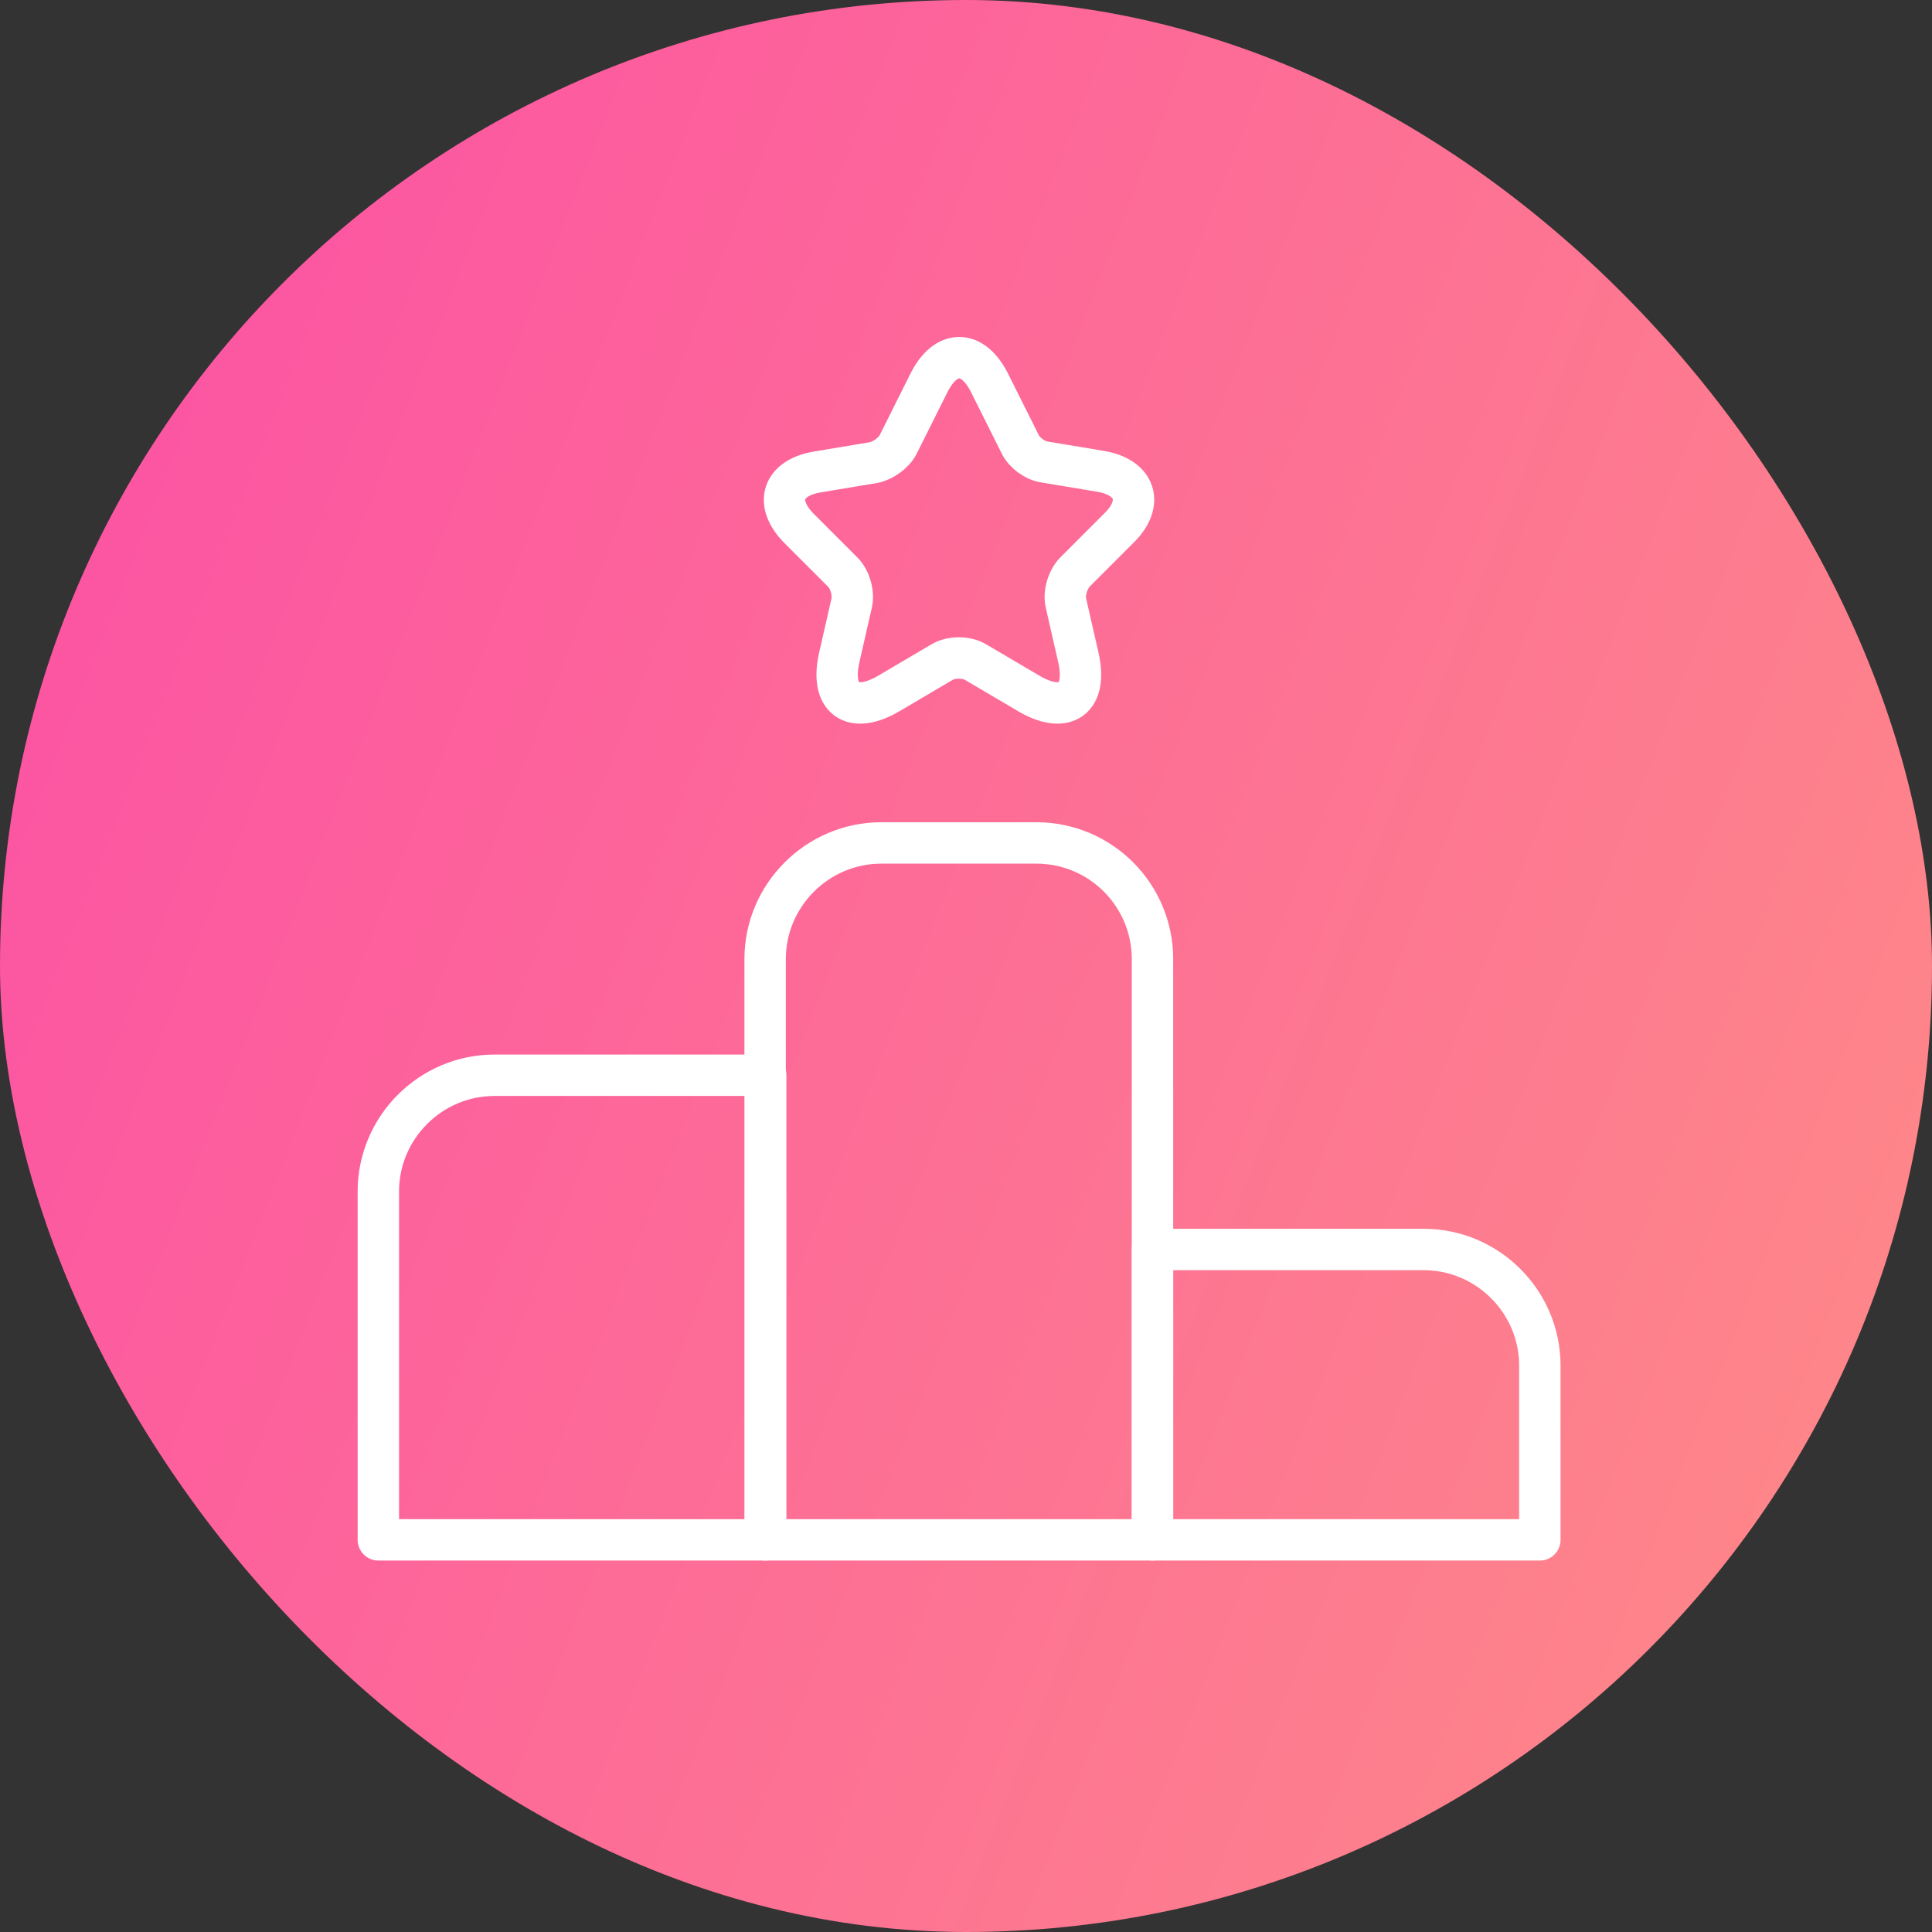 <svg width="140" height="140" viewBox="0 0 140 140" fill="none" xmlns="http://www.w3.org/2000/svg">
<rect x="0" y="0" width="140" height="140" fill="#333333" stroke="none"/>
<rect width="140" height="140" rx="70" fill="url(#paint0_linear_2_483)"/>
<path d="M55.486 77.917H35.833C31.204 77.917 27.417 81.704 27.417 86.333V111.583H55.486V77.917Z" stroke="white" stroke-width="3" stroke-miterlimit="10" stroke-linecap="round" stroke-linejoin="round"/>
<path d="M75.097 61.083H63.861C59.232 61.083 55.444 64.871 55.444 69.5V111.583H83.514V69.5C83.514 64.871 79.768 61.083 75.097 61.083Z" stroke="white" stroke-width="3" stroke-miterlimit="10" stroke-linecap="round" stroke-linejoin="round"/>
<path d="M103.167 90.542H83.514V111.583H111.583V98.958C111.583 94.329 107.796 90.542 103.167 90.542Z" stroke="white" stroke-width="3" stroke-miterlimit="10" stroke-linecap="round" stroke-linejoin="round"/>
<path d="M71.688 27.711L73.919 32.172C74.213 32.803 75.013 33.392 75.686 33.477L79.726 34.15C82.293 34.571 82.925 36.465 81.073 38.274L77.917 41.43C77.37 41.977 77.075 42.987 77.243 43.703L78.127 47.575C78.843 50.647 77.201 51.825 74.508 50.226L70.72 47.995C70.047 47.575 68.911 47.575 68.237 47.995L64.45 50.226C61.757 51.825 60.115 50.647 60.831 47.575L61.715 43.703C61.883 42.987 61.588 41.935 61.041 41.43L57.927 38.316C56.075 36.465 56.665 34.613 59.274 34.192L63.314 33.519C63.987 33.392 64.787 32.803 65.081 32.214L67.312 27.753C68.532 25.312 70.468 25.312 71.688 27.711Z" stroke="white" stroke-width="3" stroke-linecap="round" stroke-linejoin="round"/>
<defs>
<linearGradient id="paint0_linear_2_483" x1="-19.25" y1="-16.579" x2="190.331" y2="65.274" gradientUnits="userSpaceOnUse">
<stop stop-color="#FC46AA"/>
<stop offset="0.527" stop-color="#FD6F95"/>
<stop offset="1" stop-color="#FE9383"/>
</linearGradient>
</defs>
</svg>
